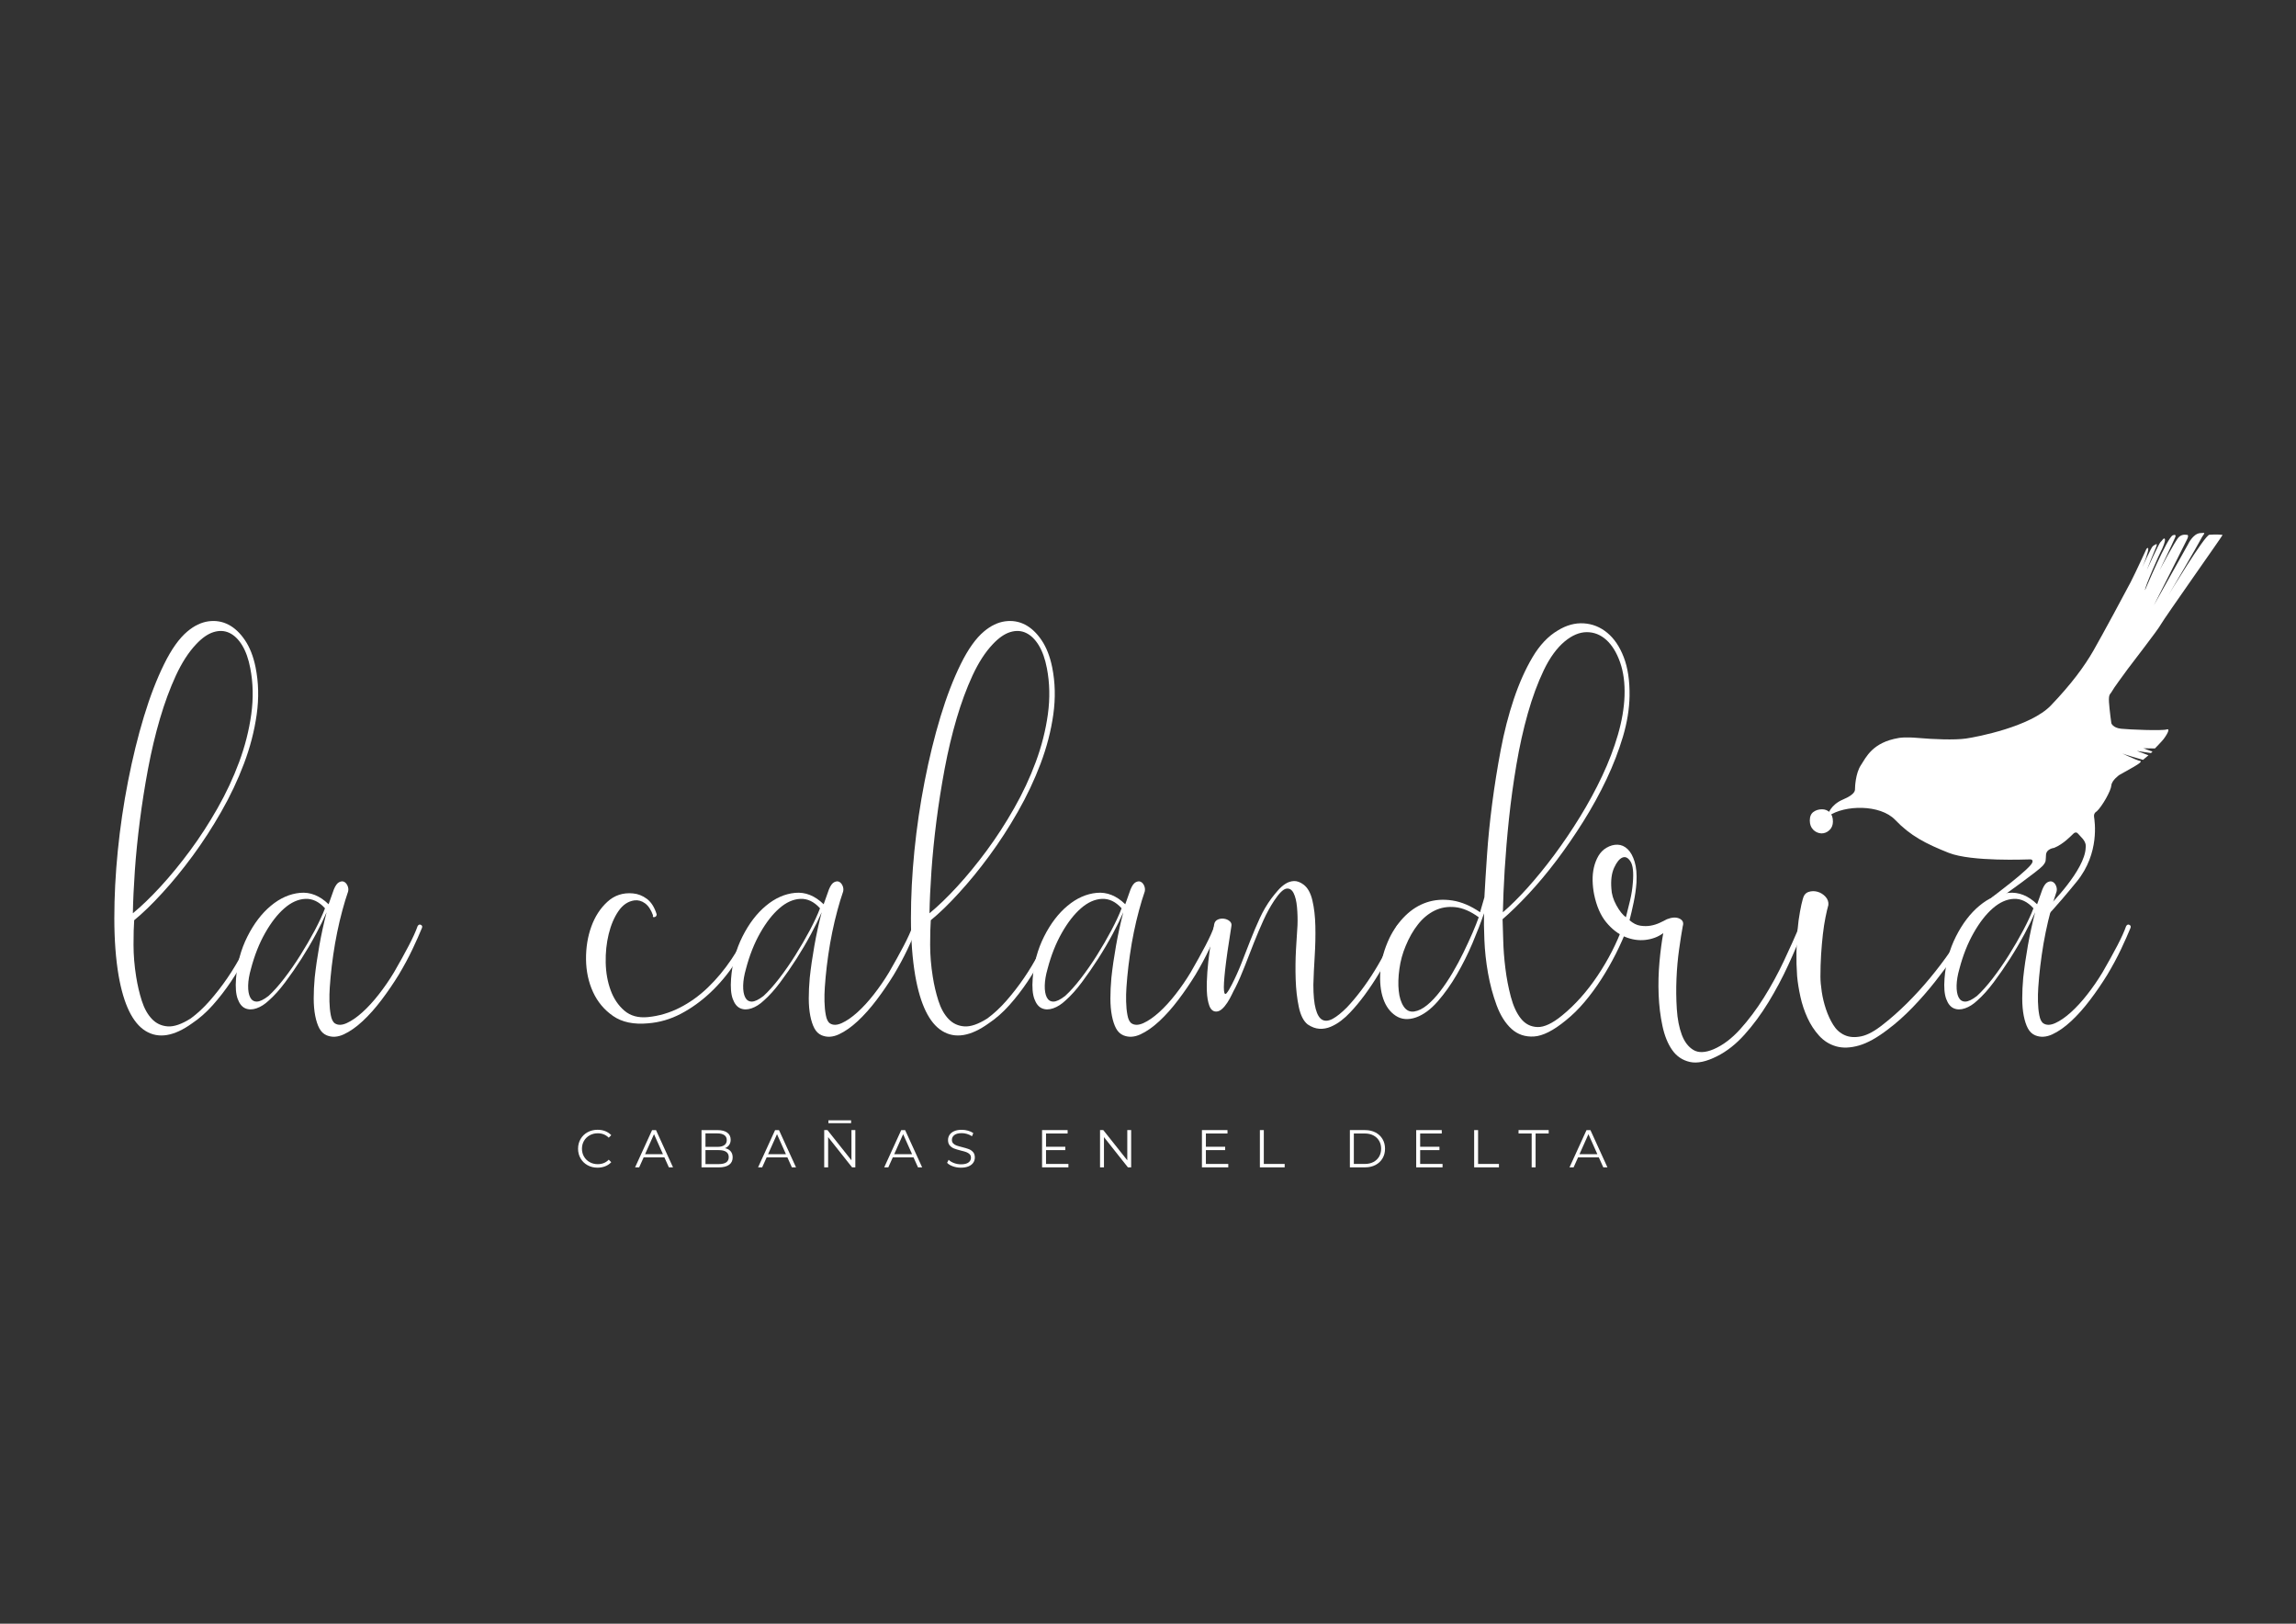 <?xml version="1.0" encoding="utf-8"?>
<!-- Generator: Adobe Illustrator 23.0.5, SVG Export Plug-In . SVG Version: 6.00 Build 0)  -->
<svg version="1.1" id="Capa_1" xmlns="http://www.w3.org/2000/svg" xmlns:xlink="http://www.w3.org/1999/xlink" x="0px" y="0px"
	 viewBox="0 0 841.89 595.28" style="enable-background:new 0 0 841.89 595.28;" xml:space="preserve">
<rect x="0" y="0" width="841.89" height="595.28" fill="#333333" stroke="none"/>
<style type="text/css">
	.st0{fill:#FFFFFF;}
	.st1{fill:#FFFFFF;stroke:#FFFFFF;stroke-width:1.046;stroke-miterlimit:10;}
</style>
<g>
	<g>
		<path class="st0" d="M49.2,337.37c-0.16,2.18-0.24,5.17-0.24,8.97c0,3.8,0.32,7.72,0.97,11.76c0.49,3.07,1.17,6,2.06,8.79
			c0.89,2.79,2.12,5.01,3.7,6.67c1.58,1.66,3.52,2.57,5.82,2.73c2.3,0.16,5.11-0.81,8.43-2.91c2.43-1.78,4.77-3.96,7.03-6.55
			c2.26-2.59,4.41-5.35,6.43-8.31c2.02-2.95,3.88-6.06,5.58-9.34s3.19-6.49,4.49-9.64c0.32-0.56,0.73-0.73,1.21-0.49
			c0.48,0.24,0.61,0.65,0.36,1.21c-1.38,3.32-2.93,6.65-4.67,10c-1.74,3.35-3.64,6.57-5.7,9.64c-2.06,3.07-4.29,5.94-6.67,8.61
			c-2.38,2.67-4.91,4.89-7.58,6.67c-6.63,4.77-12.31,5.7-17.04,2.79c-4.73-2.91-8.02-9.66-9.88-20.25
			c-1.05-6.14-1.58-13.18-1.58-21.1c0-7.92,0.42-16.15,1.27-24.68c0.85-8.53,2.1-17.04,3.76-25.52c1.66-8.49,3.6-16.39,5.82-23.71
			c2.22-7.32,4.69-13.72,7.4-19.22c2.71-5.5,5.56-9.5,8.55-12c2.5-2.1,5.07-3.33,7.7-3.7c2.63-0.36,5.07,0.04,7.34,1.21
			c2.26,1.17,4.28,3.07,6.06,5.7c1.78,2.63,3.07,5.92,3.88,9.88c1.13,5.58,1.27,11.38,0.42,17.4c-0.85,6.02-2.41,12.02-4.67,18.01
			c-2.26,5.98-5.03,11.84-8.31,17.58c-3.27,5.74-6.77,11.14-10.49,16.19c-3.72,5.05-7.44,9.6-11.16,13.64
			C55.79,331.47,52.35,334.78,49.2,337.37z M48.72,334.82c3.15-2.59,6.55-5.86,10.19-9.82c3.64-3.96,7.23-8.35,10.79-13.16
			c3.56-4.81,6.91-9.98,10.06-15.52c3.15-5.54,5.8-11.2,7.94-16.98c2.14-5.78,3.62-11.6,4.43-17.46c0.81-5.86,0.69-11.5-0.36-16.92
			c-0.65-3.4-1.64-6.18-2.97-8.37c-1.33-2.18-2.89-3.7-4.67-4.55c-1.78-0.85-3.72-0.95-5.82-0.3c-2.1,0.65-4.24,2.14-6.43,4.49
			c-2.75,2.91-5.21,6.73-7.4,11.46c-2.18,4.73-4.12,9.99-5.82,15.76c-1.7,5.78-3.15,11.9-4.37,18.37
			c-1.21,6.47-2.22,12.87-3.03,19.22c-0.81,6.35-1.42,12.43-1.82,18.25C49.04,325.12,48.8,330.3,48.72,334.82z"/>
		<path class="st0" d="M127.65,326.82c-0.73,2.1-1.44,4.43-2.12,6.97c-0.69,2.55-1.32,5.19-1.88,7.94
			c-0.57,2.75-1.05,5.54-1.46,8.37c-0.41,2.83-0.73,5.54-0.97,8.12c-0.08,0.81-0.18,2.06-0.3,3.76c-0.12,1.7-0.16,3.44-0.12,5.21
			c0.04,1.78,0.2,3.44,0.49,4.97c0.28,1.53,0.79,2.55,1.52,3.03c1.13,0.73,2.59,0.69,4.36-0.12c1.78-0.81,3.68-2.12,5.7-3.94
			c2.02-1.82,4.04-4.02,6.06-6.61c2.02-2.59,3.88-5.29,5.58-8.12c2.1-3.64,3.9-6.89,5.4-9.76c1.49-2.87,2.57-5.23,3.21-7.09
			c0.32-0.56,0.73-0.73,1.21-0.49c0.49,0.24,0.61,0.65,0.36,1.21c-0.89,2.18-2.04,4.77-3.46,7.76c-1.42,2.99-3.09,6.1-5.03,9.34
			c-1.94,3.15-4.04,6.23-6.3,9.22c-2.26,2.99-4.57,5.58-6.91,7.76c-2.35,2.18-4.65,3.8-6.91,4.85c-2.26,1.05-4.36,1.17-6.31,0.36
			c-1.13-0.49-2.02-1.33-2.67-2.55c-0.65-1.21-1.15-2.75-1.52-4.61c-0.36-1.86-0.55-3.98-0.55-6.37c0-2.38,0.12-4.91,0.36-7.58
			c0.4-3.72,0.97-7.64,1.7-11.76c0.73-4.12,1.62-8.2,2.67-12.25c-0.97,2.26-2.26,4.91-3.88,7.94c-1.62,3.03-3.4,6.06-5.33,9.09
			c-1.94,3.03-3.94,5.92-6,8.67c-2.06,2.75-4.06,4.97-6,6.67c-1.46,1.38-2.95,2.32-4.49,2.85c-1.53,0.53-2.91,0.53-4.12,0
			c-1.21-0.52-2.14-1.68-2.79-3.46c-0.65-1.78-0.85-4.24-0.61-7.4c0.4-5.58,1.8-10.73,4.18-15.46c2.38-4.73,5.25-8.49,8.61-11.28
			c3.35-2.79,6.91-4.37,10.67-4.73c3.76-0.36,7.26,1.03,10.49,4.18l1.94-5.46c0.56-1.37,1.19-2.24,1.88-2.61
			c0.69-0.36,1.29-0.42,1.82-0.18c0.52,0.24,0.95,0.71,1.27,1.39C127.73,325.38,127.82,326.09,127.65,326.82z M119.17,333
			c-2.18-2.43-4.59-3.58-7.21-3.46c-2.63,0.12-5.2,1.27-7.7,3.46c-2.51,2.18-4.85,5.19-7.03,9.03c-2.18,3.84-3.92,8.23-5.21,13.16
			c-0.65,2.26-0.99,4.3-1.03,6.12c-0.04,1.82,0.2,3.25,0.73,4.31c0.53,1.05,1.33,1.58,2.43,1.58c1.09,0,2.53-0.69,4.3-2.06
			c1.78-1.62,3.7-3.76,5.76-6.43c2.06-2.67,4.04-5.52,5.94-8.55c1.9-3.03,3.66-6.06,5.28-9.09
			C117.02,338.03,118.28,335.35,119.17,333z"/>
		<path class="st0" d="M240.78,335.19c0,0.57-0.26,0.91-0.79,1.03c-0.53,0.12-0.71-0.1-0.55-0.67c-0.73-2.02-1.7-3.47-2.91-4.37
			c-1.21-0.89-2.51-1.25-3.88-1.09c-2.35,0.32-4.3,1.64-5.88,3.94c-1.58,2.3-2.77,5.11-3.58,8.43c-0.81,3.32-1.17,6.81-1.09,10.49
			c0.08,3.68,0.69,7.05,1.82,10.12c1.13,3.07,2.81,5.56,5.03,7.46c2.22,1.9,5.07,2.69,8.55,2.36c4.12-0.4,8.04-1.56,11.76-3.46
			c3.72-1.9,7.15-4.36,10.31-7.4c3.15-3.03,6.02-6.47,8.61-10.31c2.59-3.84,4.85-7.9,6.79-12.19c0.4-0.56,0.83-0.73,1.27-0.49
			c0.44,0.24,0.55,0.65,0.3,1.21c-1.94,4.45-4.26,8.71-6.97,12.79c-2.71,4.08-5.74,7.7-9.09,10.85c-3.36,3.15-6.95,5.74-10.79,7.76
			c-3.84,2.02-7.86,3.19-12.07,3.52c-5.26,0.48-9.52-0.41-12.79-2.67c-3.27-2.26-5.74-5.21-7.4-8.85c-1.66-3.64-2.5-7.62-2.55-11.94
			c-0.04-4.32,0.61-8.32,1.94-12c1.33-3.68,3.29-6.71,5.88-9.09c2.59-2.38,5.7-3.41,9.34-3.09c1.86,0.16,3.58,0.83,5.15,2
			C238.78,330.72,239.98,332.6,240.78,335.19z"/>
		<path class="st0" d="M309.17,326.82c-0.73,2.1-1.44,4.43-2.12,6.97c-0.69,2.55-1.32,5.19-1.88,7.94
			c-0.57,2.75-1.05,5.54-1.46,8.37c-0.41,2.83-0.73,5.54-0.97,8.12c-0.08,0.81-0.18,2.06-0.3,3.76c-0.12,1.7-0.16,3.44-0.12,5.21
			c0.04,1.78,0.2,3.44,0.49,4.97c0.28,1.53,0.79,2.55,1.52,3.03c1.13,0.73,2.59,0.69,4.36-0.12c1.78-0.81,3.68-2.12,5.7-3.94
			c2.02-1.82,4.04-4.02,6.06-6.61c2.02-2.59,3.88-5.29,5.58-8.12c2.1-3.64,3.9-6.89,5.4-9.76c1.49-2.87,2.56-5.23,3.21-7.09
			c0.32-0.56,0.73-0.73,1.21-0.49s0.61,0.65,0.36,1.21c-0.89,2.18-2.04,4.77-3.45,7.76c-1.42,2.99-3.09,6.1-5.03,9.34
			c-1.94,3.15-4.04,6.23-6.3,9.22c-2.26,2.99-4.57,5.58-6.91,7.76c-2.35,2.18-4.65,3.8-6.91,4.85c-2.26,1.05-4.36,1.17-6.31,0.36
			c-1.13-0.49-2.02-1.33-2.67-2.55c-0.65-1.21-1.15-2.75-1.52-4.61c-0.36-1.86-0.55-3.98-0.55-6.37c0-2.38,0.12-4.91,0.36-7.58
			c0.4-3.72,0.97-7.64,1.7-11.76c0.73-4.12,1.62-8.2,2.67-12.25c-0.97,2.26-2.26,4.91-3.88,7.94c-1.62,3.03-3.4,6.06-5.33,9.09
			c-1.94,3.03-3.94,5.92-6,8.67c-2.06,2.75-4.06,4.97-6,6.67c-1.46,1.38-2.95,2.32-4.49,2.85c-1.53,0.53-2.91,0.53-4.12,0
			c-1.21-0.52-2.14-1.68-2.79-3.46c-0.65-1.78-0.85-4.24-0.61-7.4c0.4-5.58,1.8-10.73,4.18-15.46c2.38-4.73,5.25-8.49,8.61-11.28
			c3.35-2.79,6.91-4.37,10.67-4.73c3.76-0.36,7.26,1.03,10.49,4.18l1.94-5.46c0.56-1.37,1.19-2.24,1.88-2.61
			c0.69-0.36,1.29-0.42,1.82-0.18c0.52,0.24,0.95,0.71,1.27,1.39C309.25,325.38,309.33,326.09,309.17,326.82z M300.68,333
			c-2.18-2.43-4.59-3.58-7.21-3.46c-2.63,0.12-5.2,1.27-7.7,3.46c-2.51,2.18-4.85,5.19-7.03,9.03c-2.18,3.84-3.92,8.23-5.21,13.16
			c-0.65,2.26-0.99,4.3-1.03,6.12c-0.04,1.82,0.2,3.25,0.73,4.31c0.53,1.05,1.33,1.58,2.43,1.58c1.09,0,2.53-0.69,4.3-2.06
			c1.78-1.62,3.7-3.76,5.76-6.43c2.06-2.67,4.04-5.52,5.94-8.55c1.9-3.03,3.66-6.06,5.28-9.09
			C298.54,338.03,299.79,335.35,300.68,333z"/>
		<path class="st0" d="M341.3,337.37c-0.16,2.18-0.24,5.17-0.24,8.97c0,3.8,0.32,7.72,0.97,11.76c0.48,3.07,1.17,6,2.06,8.79
			c0.89,2.79,2.12,5.01,3.7,6.67c1.58,1.66,3.52,2.57,5.82,2.73c2.3,0.16,5.11-0.81,8.43-2.91c2.42-1.78,4.77-3.96,7.03-6.55
			c2.26-2.59,4.41-5.35,6.43-8.31c2.02-2.95,3.88-6.06,5.58-9.34s3.19-6.49,4.49-9.64c0.32-0.56,0.73-0.73,1.21-0.49
			s0.61,0.65,0.36,1.21c-1.37,3.32-2.93,6.65-4.67,10c-1.74,3.35-3.64,6.57-5.7,9.64c-2.06,3.07-4.29,5.94-6.67,8.61
			c-2.38,2.67-4.91,4.89-7.58,6.67c-6.63,4.77-12.31,5.7-17.04,2.79c-4.73-2.91-8.02-9.66-9.88-20.25
			c-1.05-6.14-1.58-13.18-1.58-21.1c0-7.92,0.42-16.15,1.27-24.68c0.85-8.53,2.1-17.04,3.76-25.52c1.66-8.49,3.6-16.39,5.82-23.71
			c2.22-7.32,4.69-13.72,7.4-19.22c2.71-5.5,5.56-9.5,8.55-12c2.5-2.1,5.07-3.33,7.7-3.7c2.63-0.36,5.07,0.04,7.34,1.21
			c2.26,1.17,4.28,3.07,6.06,5.7c1.78,2.63,3.07,5.92,3.88,9.88c1.13,5.58,1.27,11.38,0.42,17.4c-0.85,6.02-2.41,12.02-4.67,18.01
			c-2.27,5.98-5.03,11.84-8.31,17.58c-3.27,5.74-6.77,11.14-10.49,16.19c-3.72,5.05-7.44,9.6-11.16,13.64
			C347.89,331.47,344.46,334.78,341.3,337.37z M340.82,334.82c3.15-2.59,6.55-5.86,10.19-9.82c3.64-3.96,7.23-8.35,10.79-13.16
			c3.56-4.81,6.91-9.98,10.06-15.52c3.15-5.54,5.8-11.2,7.94-16.98c2.14-5.78,3.62-11.6,4.43-17.46c0.81-5.86,0.69-11.5-0.36-16.92
			c-0.65-3.4-1.64-6.18-2.97-8.37c-1.33-2.18-2.89-3.7-4.67-4.55c-1.78-0.85-3.72-0.95-5.82-0.3c-2.1,0.65-4.24,2.14-6.43,4.49
			c-2.75,2.91-5.21,6.73-7.4,11.46c-2.18,4.73-4.12,9.99-5.82,15.76c-1.7,5.78-3.15,11.9-4.37,18.37
			c-1.21,6.47-2.22,12.87-3.03,19.22c-0.81,6.35-1.41,12.43-1.82,18.25C341.14,325.12,340.9,330.3,340.82,334.82z"/>
		<path class="st0" d="M419.76,326.82c-0.73,2.1-1.44,4.43-2.12,6.97c-0.69,2.55-1.32,5.19-1.88,7.94
			c-0.57,2.75-1.05,5.54-1.45,8.37c-0.41,2.83-0.73,5.54-0.97,8.12c-0.08,0.81-0.18,2.06-0.3,3.76c-0.12,1.7-0.16,3.44-0.12,5.21
			c0.04,1.78,0.2,3.44,0.49,4.97c0.28,1.53,0.79,2.55,1.52,3.03c1.13,0.73,2.59,0.69,4.37-0.12c1.78-0.81,3.68-2.12,5.7-3.94
			c2.02-1.82,4.04-4.02,6.06-6.61c2.02-2.59,3.88-5.29,5.58-8.12c2.1-3.64,3.9-6.89,5.4-9.76c1.49-2.87,2.56-5.23,3.21-7.09
			c0.32-0.56,0.73-0.73,1.21-0.49s0.61,0.65,0.36,1.21c-0.89,2.18-2.04,4.77-3.45,7.76c-1.42,2.99-3.09,6.1-5.03,9.34
			c-1.94,3.15-4.04,6.23-6.31,9.22c-2.26,2.99-4.57,5.58-6.91,7.76c-2.35,2.18-4.65,3.8-6.91,4.85c-2.26,1.05-4.37,1.17-6.31,0.36
			c-1.13-0.49-2.02-1.33-2.67-2.55c-0.65-1.21-1.15-2.75-1.52-4.61c-0.36-1.86-0.55-3.98-0.55-6.37c0-2.38,0.12-4.91,0.36-7.58
			c0.4-3.72,0.97-7.64,1.7-11.76c0.73-4.12,1.62-8.2,2.67-12.25c-0.97,2.26-2.26,4.91-3.88,7.94c-1.62,3.03-3.4,6.06-5.34,9.09
			c-1.94,3.03-3.94,5.92-6,8.67c-2.06,2.75-4.06,4.97-6,6.67c-1.46,1.38-2.95,2.32-4.49,2.85c-1.53,0.53-2.91,0.53-4.12,0
			c-1.21-0.52-2.14-1.68-2.79-3.46c-0.65-1.78-0.85-4.24-0.61-7.4c0.41-5.58,1.8-10.73,4.18-15.46c2.38-4.73,5.25-8.49,8.61-11.28
			c3.35-2.79,6.91-4.37,10.67-4.73c3.76-0.36,7.25,1.03,10.49,4.18l1.94-5.46c0.56-1.37,1.19-2.24,1.88-2.61
			c0.69-0.36,1.29-0.42,1.82-0.18c0.53,0.24,0.95,0.71,1.27,1.39C419.83,325.38,419.92,326.09,419.76,326.82z M411.27,333
			c-2.18-2.43-4.59-3.58-7.21-3.46c-2.63,0.12-5.19,1.27-7.7,3.46c-2.51,2.18-4.85,5.19-7.03,9.03c-2.18,3.84-3.92,8.23-5.21,13.16
			c-0.65,2.26-0.99,4.3-1.03,6.12c-0.04,1.82,0.2,3.25,0.73,4.31c0.53,1.05,1.33,1.58,2.43,1.58c1.09,0,2.53-0.69,4.3-2.06
			c1.78-1.62,3.7-3.76,5.76-6.43s4.04-5.52,5.94-8.55c1.9-3.03,3.66-6.06,5.27-9.09C409.12,338.03,410.38,335.35,411.27,333z"/>
		<path class="st0" d="M445.22,338.82c0.16-0.81,0.61-1.37,1.33-1.7c0.73-0.32,1.49-0.42,2.3-0.3c0.81,0.12,1.49,0.42,2.06,0.91
			c0.56,0.49,0.77,1.09,0.61,1.82c-1.13,7.03-1.9,12.39-2.3,16.07c-0.4,3.68-0.54,6.17-0.42,7.46c0.12,1.29,0.44,1.64,0.97,1.03
			c0.53-0.61,1.15-1.64,1.88-3.09c1.29-2.5,2.49-5.15,3.58-7.94c1.09-2.79,2.18-5.58,3.27-8.37c1.09-2.79,2.24-5.5,3.45-8.12
			c1.21-2.63,2.63-5.03,4.24-7.21c0.73-0.97,1.53-1.96,2.42-2.97c0.89-1.01,1.82-1.82,2.79-2.43c0.97-0.61,2-0.93,3.09-0.97
			c1.09-0.04,2.24,0.38,3.46,1.27c1.53,1.13,2.63,3.07,3.27,5.82c0.65,2.75,1.01,5.88,1.09,9.4c0.08,3.52,0,7.2-0.24,11.03
			c-0.24,3.84-0.41,7.34-0.49,10.49c0,3.8,0.28,6.75,0.85,8.85c0.56,2.1,1.37,3.44,2.42,4c1.05,0.56,2.32,0.44,3.82-0.36
			c1.49-0.81,3.21-2.18,5.15-4.12c1.7-1.78,3.43-3.84,5.21-6.18c1.78-2.34,3.47-4.83,5.09-7.46c1.62-2.63,3.11-5.33,4.49-8.12
			c1.37-2.79,2.55-5.48,3.52-8.06c0.32-0.56,0.73-0.73,1.21-0.49c0.48,0.24,0.61,0.65,0.36,1.21c-0.97,2.67-2.14,5.42-3.52,8.25
			c-1.38,2.83-2.89,5.62-4.55,8.37c-1.66,2.75-3.4,5.36-5.21,7.82c-1.82,2.47-3.62,4.63-5.4,6.49c-0.97,1.05-2.06,2.04-3.27,2.97
			c-1.21,0.93-2.49,1.68-3.82,2.24c-1.33,0.56-2.71,0.81-4.12,0.73c-1.42-0.08-2.85-0.61-4.3-1.58c-1.54-1.21-2.63-3.36-3.27-6.43
			c-0.65-3.07-1.03-6.45-1.15-10.13c-0.12-3.68-0.08-7.34,0.12-10.97c0.2-3.64,0.38-6.59,0.55-8.85c0.08-2.18,0.02-4.38-0.18-6.61
			c-0.2-2.22-0.63-3.96-1.27-5.21c-0.65-1.25-1.54-1.78-2.67-1.58c-1.13,0.2-2.59,1.64-4.37,4.3c-1.45,2.18-2.79,4.61-4,7.28
			c-1.21,2.67-2.38,5.44-3.52,8.31c-1.13,2.87-2.24,5.72-3.34,8.55c-1.09,2.83-2.24,5.46-3.45,7.88c-0.41,0.73-0.85,1.6-1.33,2.61
			c-0.48,1.01-1.03,1.98-1.64,2.91c-0.61,0.93-1.25,1.7-1.94,2.3c-0.69,0.61-1.39,0.91-2.12,0.91c-1.13,0-1.96-0.71-2.49-2.12
			c-0.52-1.41-0.83-3.19-0.91-5.33c-0.08-2.14-0.02-4.51,0.18-7.09c0.2-2.59,0.47-5.05,0.79-7.4c0.32-2.34,0.67-4.44,1.03-6.31
			C444.91,340.72,445.14,339.47,445.22,338.82z"/>
		<path class="st0" d="M544.16,334.82c-1.13,3.32-2.55,6.97-4.24,10.97c-1.7,4-3.62,7.84-5.76,11.52c-2.14,3.68-4.49,6.97-7.03,9.88
			c-2.55,2.91-5.2,4.85-7.94,5.82c-2.83,0.97-5.3,0.77-7.4-0.61c-2.1-1.38-3.64-3.47-4.61-6.31c-0.97-2.83-1.31-6.2-1.03-10.12
			c0.28-3.92,1.39-7.94,3.33-12.07c1.54-3.15,3.48-5.88,5.82-8.18c2.34-2.3,4.97-3.94,7.88-4.91c2.91-0.97,6.04-1.19,9.4-0.67
			c3.35,0.53,6.73,1.96,10.13,4.3l1.58-5.46c0.24-4.44,0.56-9.64,0.97-15.58c0.4-5.94,1.03-12.19,1.88-18.73
			c0.85-6.55,1.9-13.14,3.15-19.76c1.25-6.63,2.85-12.83,4.79-18.61c1.94-5.78,4.22-10.89,6.85-15.34c2.63-4.44,5.72-7.72,9.28-9.82
			c3.15-1.94,6.32-2.81,9.52-2.61c3.19,0.2,6.06,1.35,8.61,3.46c2.55,2.1,4.57,5.09,6.06,8.97c1.49,3.88,2.2,8.61,2.12,14.19
			c-0.08,4.77-0.89,9.74-2.42,14.91c-1.54,5.17-3.54,10.37-6,15.58c-2.47,5.21-5.3,10.37-8.49,15.46
			c-3.19,5.09-6.49,9.88-9.88,14.37c-3.4,4.49-6.81,8.57-10.25,12.25c-3.44,3.68-6.61,6.77-9.52,9.28c0.08,1.86,0.16,4.43,0.24,7.7
			c0.08,3.27,0.34,6.71,0.79,10.31c0.44,3.6,1.11,7.07,2,10.43c0.89,3.36,2.12,6.02,3.7,8c1.58,1.98,3.6,3.01,6.06,3.09
			c2.47,0.08,5.48-1.33,9.03-4.24c4.77-3.88,9.11-8.75,13.04-14.61c3.92-5.86,7.01-11.9,9.28-18.13c0.32-0.56,0.73-0.73,1.21-0.49
			c0.49,0.24,0.61,0.65,0.36,1.21c-1.21,3.15-2.63,6.33-4.24,9.52c-1.62,3.19-3.38,6.27-5.28,9.22c-1.9,2.95-3.94,5.72-6.12,8.31
			c-2.18,2.59-4.49,4.85-6.91,6.79c-4.53,3.72-8.41,5.68-11.64,5.88c-3.23,0.2-5.98-0.73-8.25-2.79c-2.26-2.06-4.08-4.95-5.46-8.67
			c-1.37-3.72-2.42-7.64-3.15-11.76c-0.73-4.12-1.17-8.18-1.33-12.19C544.12,340.58,544.08,337.33,544.16,334.82z M542.22,336.28
			c-2.99-2.18-5.86-3.41-8.61-3.7c-2.75-0.28-5.27,0.14-7.58,1.27c-2.3,1.13-4.35,2.83-6.12,5.09c-1.78,2.26-3.27,4.89-4.49,7.88
			c-1.13,2.67-1.9,5.48-2.3,8.43c-0.41,2.95-0.49,5.62-0.24,8c0.24,2.39,0.85,4.3,1.82,5.76c0.97,1.45,2.26,2.06,3.88,1.82
			c1.53-0.24,3.11-1.03,4.73-2.36c1.62-1.33,3.21-3.03,4.79-5.09c1.58-2.06,3.09-4.32,4.55-6.79c1.45-2.46,2.79-4.95,4-7.46
			c1.21-2.5,2.3-4.87,3.27-7.09C540.89,339.81,541.65,337.89,542.22,336.28z M551.07,334.46c2.83-2.43,5.86-5.44,9.09-9.03
			c3.23-3.6,6.49-7.6,9.76-12c3.27-4.41,6.43-9.07,9.46-14c3.03-4.93,5.74-9.92,8.12-14.98c2.38-5.05,4.3-10.08,5.76-15.1
			c1.45-5.01,2.26-9.74,2.42-14.19c0.16-4.69-0.38-8.81-1.64-12.37c-1.26-3.56-2.93-6.28-5.03-8.18c-2.1-1.9-4.49-2.85-7.15-2.85
			c-2.67,0-5.38,1.13-8.12,3.4c-2.91,2.43-5.48,5.96-7.7,10.61c-2.22,4.65-4.16,9.9-5.82,15.76c-1.66,5.86-3.05,12.13-4.18,18.79
			c-1.13,6.67-2.04,13.28-2.73,19.83c-0.69,6.55-1.21,12.79-1.58,18.73C551.38,324.82,551.15,330.01,551.07,334.46z"/>
		<path class="st0" d="M600.06,323.54c-0.16,2.35-0.51,4.77-1.03,7.28c-0.53,2.51-1.03,4.69-1.52,6.55c1.29,1.13,2.61,1.8,3.94,2
			c1.33,0.2,2.59,0.2,3.76,0c1.17-0.2,2.28-0.55,3.33-1.03c1.05-0.48,1.94-0.93,2.67-1.33c1.86-0.73,3.4-0.81,4.61-0.24
			c1.21,0.57,1.62,1.5,1.21,2.79c-0.4,2.18-0.85,4.99-1.33,8.43c-0.49,3.44-0.81,7.03-0.97,10.79c-0.16,3.76-0.12,7.48,0.12,11.16
			c0.24,3.68,0.85,6.81,1.82,9.4c0.97,2.59,2.38,4.45,4.24,5.58c1.86,1.13,4.32,1.05,7.4-0.24c3.4-1.46,6.65-3.9,9.76-7.34
			c3.11-3.44,6.02-7.32,8.73-11.64c2.71-4.32,5.15-8.81,7.34-13.46c2.18-4.65,4.08-8.87,5.7-12.67c0.32-0.56,0.73-0.73,1.21-0.49
			c0.49,0.24,0.61,0.65,0.36,1.21c-1.62,4.29-3.52,8.79-5.7,13.52c-2.18,4.73-4.61,9.28-7.27,13.64c-2.67,4.37-5.58,8.31-8.73,11.82
			c-3.15,3.52-6.51,6.16-10.06,7.94c-3.96,2.02-7.3,2.73-10,2.12c-2.71-0.61-4.87-2.06-6.49-4.37c-1.62-2.3-2.81-5.25-3.58-8.85
			c-0.77-3.6-1.23-7.4-1.39-11.4c-0.16-4-0.06-8,0.3-12c0.36-4,0.83-7.54,1.39-10.61c-1.86,1.38-4.04,2.2-6.55,2.49
			c-2.51,0.28-5.01-0.1-7.52-1.15c-2.5-1.05-4.79-2.83-6.85-5.33c-2.06-2.5-3.54-5.9-4.43-10.19c-0.32-1.62-0.51-3.29-0.55-5.03
			c-0.04-1.74,0.12-3.37,0.48-4.91c0.36-1.53,0.91-2.93,1.64-4.18c0.73-1.25,1.7-2.24,2.91-2.97c1.38-0.81,2.75-1.19,4.12-1.15
			c1.37,0.04,2.61,0.59,3.7,1.64c1.09,1.05,1.94,2.59,2.55,4.61C600,317.93,600.22,320.47,600.06,323.54z M596.18,336.28
			c0.48-1.86,0.99-3.9,1.52-6.12c0.53-2.22,0.87-4.43,1.03-6.61c0.32-3.72,0.04-6.28-0.85-7.7c-0.89-1.41-1.88-1.9-2.97-1.46
			c-1.09,0.45-2.1,1.68-3.03,3.7c-0.93,2.02-1.27,4.57-1.03,7.64c0.08,2.02,0.69,4.06,1.82,6.12
			C593.79,333.91,594.97,335.39,596.18,336.28z"/>
		<path class="st0" d="M661.04,329.61c0.33-1.37,1.02-2.24,2.1-2.61c1.08-0.36,2.19-0.38,3.32-0.06c1.13,0.32,2.1,0.93,2.91,1.82
			c0.81,0.89,1.16,1.9,1.05,3.03c-0.32,1.13-0.68,2.63-1.05,4.49c-0.38,1.86-0.7,3.96-0.97,6.3c-0.27,2.35-0.48,4.83-0.65,7.46
			c-0.16,2.63-0.24,5.28-0.24,7.94c0,1.62,0.16,3.5,0.49,5.64c0.32,2.14,0.83,4.26,1.54,6.37c0.7,2.1,1.59,4.02,2.67,5.76
			c1.08,1.74,2.48,2.99,4.21,3.76c1.73,0.77,3.75,0.91,6.07,0.42c2.32-0.49,4.99-1.94,8.01-4.37c2.91-2.26,5.85-4.87,8.82-7.82
			c2.97-2.95,5.77-6.02,8.41-9.22c2.64-3.19,5.1-6.43,7.36-9.7c2.27-3.27,4.21-6.37,5.83-9.28c0.32-0.56,0.81-0.67,1.46-0.3
			c0.65,0.36,0.86,0.71,0.65,1.03c-1.62,2.91-3.59,6.04-5.91,9.4c-2.32,3.36-4.8,6.71-7.44,10.06c-2.64,3.36-5.45,6.57-8.41,9.64
			c-2.97,3.07-5.96,5.74-8.98,8c-3.99,3.07-7.55,5.05-10.68,5.94c-3.13,0.89-5.91,0.99-8.33,0.3c-2.43-0.69-4.5-1.98-6.23-3.88
			c-1.73-1.9-3.16-4.08-4.29-6.55c-1.13-2.47-2-5.05-2.59-7.76c-0.59-2.71-1-5.23-1.21-7.58c-0.21-2.91-0.29-5.82-0.24-8.73
			c0.05-2.91,0.19-5.62,0.4-8.12c0.22-2.5,0.51-4.75,0.89-6.73C660.36,332.3,660.71,330.74,661.04,329.61z M668.09,296.7
			c1.13,0,2.08,0.38,2.85,1.15c0.77,0.77,1.15,1.88,1.15,3.33c0,1.29-0.42,2.35-1.27,3.15c-0.85,0.81-1.84,1.21-2.97,1.21
			c-1.21-0.08-2.22-0.55-3.03-1.39c-0.81-0.85-1.21-1.96-1.21-3.33c0-1.46,0.44-2.5,1.33-3.15
			C665.83,297.02,666.88,296.7,668.09,296.7z"/>
		<path class="st0" d="M754.11,326.82c-0.73,2.1-1.44,4.43-2.12,6.97c-0.69,2.55-1.32,5.19-1.88,7.94
			c-0.57,2.75-1.05,5.54-1.45,8.37c-0.41,2.83-0.73,5.54-0.97,8.12c-0.08,0.81-0.18,2.06-0.3,3.76c-0.12,1.7-0.16,3.44-0.12,5.21
			c0.04,1.78,0.2,3.44,0.49,4.97c0.28,1.53,0.79,2.55,1.52,3.03c1.13,0.73,2.59,0.69,4.37-0.12c1.78-0.81,3.68-2.12,5.7-3.94
			c2.02-1.82,4.04-4.02,6.06-6.61c2.02-2.59,3.88-5.29,5.58-8.12c2.1-3.64,3.9-6.89,5.4-9.76c1.49-2.87,2.56-5.23,3.21-7.09
			c0.32-0.56,0.73-0.73,1.21-0.49s0.61,0.65,0.36,1.21c-0.89,2.18-2.04,4.77-3.45,7.76c-1.42,2.99-3.09,6.1-5.03,9.34
			c-1.94,3.15-4.04,6.23-6.31,9.22c-2.26,2.99-4.57,5.58-6.91,7.76c-2.35,2.18-4.65,3.8-6.91,4.85c-2.26,1.05-4.37,1.17-6.31,0.36
			c-1.13-0.49-2.02-1.33-2.67-2.55c-0.65-1.21-1.15-2.75-1.52-4.61c-0.36-1.86-0.55-3.98-0.55-6.37c0-2.38,0.12-4.91,0.36-7.58
			c0.4-3.72,0.97-7.64,1.7-11.76c0.73-4.12,1.62-8.2,2.67-12.25c-0.97,2.26-2.26,4.91-3.88,7.94c-1.62,3.03-3.4,6.06-5.34,9.09
			c-1.94,3.03-3.94,5.92-6,8.67c-2.06,2.75-4.06,4.97-6,6.67c-1.46,1.38-2.95,2.32-4.49,2.85c-1.53,0.53-2.91,0.53-4.12,0
			c-1.21-0.52-2.14-1.68-2.79-3.46c-0.65-1.78-0.85-4.24-0.61-7.4c0.41-5.58,1.8-10.73,4.18-15.46c2.39-4.73,5.25-8.49,8.61-11.28
			c3.35-2.79,6.91-4.37,10.67-4.73c3.76-0.36,7.25,1.03,10.49,4.18l1.94-5.46c0.56-1.37,1.19-2.24,1.88-2.61
			c0.69-0.36,1.29-0.42,1.82-0.18c0.53,0.24,0.95,0.71,1.27,1.39C754.19,325.38,754.27,326.09,754.11,326.82z M745.62,333
			c-2.18-2.43-4.59-3.58-7.21-3.46c-2.63,0.12-5.19,1.27-7.7,3.46c-2.51,2.18-4.85,5.19-7.03,9.03c-2.18,3.84-3.92,8.23-5.21,13.16
			c-0.65,2.26-0.99,4.3-1.03,6.12c-0.04,1.82,0.2,3.25,0.73,4.31c0.53,1.05,1.33,1.58,2.43,1.58c1.09,0,2.53-0.69,4.3-2.06
			c1.78-1.62,3.7-3.76,5.76-6.43c2.06-2.67,4.04-5.52,5.94-8.55c1.9-3.03,3.66-6.06,5.27-9.09
			C743.48,338.03,744.73,335.35,745.62,333z"/>
	</g>
	<g>
		<g>
			<path class="st0" d="M215.45,427.19c-1.09-0.6-1.94-1.43-2.56-2.49c-0.62-1.06-0.93-2.25-0.93-3.56c0-1.31,0.31-2.5,0.93-3.56
				c0.62-1.06,1.47-1.89,2.57-2.49c1.09-0.6,2.32-0.9,3.67-0.9c1.01,0,1.95,0.17,2.81,0.51c0.86,0.34,1.59,0.83,2.19,1.48
				l-0.92,0.92c-1.07-1.08-2.41-1.62-4.04-1.62c-1.08,0-2.06,0.25-2.95,0.74c-0.88,0.5-1.58,1.17-2.08,2.03
				c-0.5,0.86-0.75,1.82-0.75,2.89c0,1.07,0.25,2.03,0.75,2.89c0.5,0.86,1.19,1.54,2.08,2.03c0.88,0.49,1.87,0.74,2.95,0.74
				c1.64,0,2.99-0.55,4.04-1.64l0.92,0.92c-0.6,0.65-1.33,1.15-2.2,1.49c-0.87,0.34-1.81,0.52-2.82,0.52
				C217.75,428.09,216.53,427.79,215.45,427.19z"/>
			<path class="st0" d="M243.62,424.32h-7.61l-1.64,3.65h-1.5l6.24-13.66h1.43l6.24,13.66h-1.52L243.62,424.32z M243.09,423.15
				l-3.28-7.34l-3.28,7.34H243.09z"/>
			<path class="st0" d="M267.92,422.09c0.49,0.58,0.73,1.32,0.73,2.24c0,1.17-0.43,2.07-1.3,2.7c-0.87,0.63-2.14,0.95-3.84,0.95
				h-6.28v-13.66h5.89c1.52,0,2.7,0.3,3.54,0.92c0.84,0.61,1.26,1.48,1.26,2.6c0,0.75-0.19,1.4-0.56,1.92
				c-0.37,0.53-0.88,0.92-1.53,1.18C266.74,421.12,267.44,421.51,267.92,422.09z M258.68,415.5v4.96h4.35
				c1.11,0,1.96-0.21,2.56-0.63c0.6-0.42,0.9-1.04,0.9-1.84c0-0.81-0.3-1.42-0.9-1.84c-0.6-0.42-1.45-0.63-2.56-0.63H258.68z
				 M266.27,426.16c0.62-0.42,0.94-1.07,0.94-1.95c0-1.7-1.24-2.56-3.71-2.56h-4.82v5.13h4.82
				C264.73,426.78,265.65,426.57,266.27,426.16z"/>
			<path class="st0" d="M288.72,424.32h-7.61l-1.64,3.65h-1.5l6.24-13.66h1.43l6.24,13.66h-1.52L288.72,424.32z M288.19,423.15
				l-3.28-7.34l-3.28,7.34H288.19z"/>
			<path class="st0" d="M313.63,414.31v13.66h-1.19l-8.78-11.08v11.08h-1.44v-13.66h1.19l8.8,11.08v-11.08H313.63z"/>
			<path class="st0" d="M334.97,424.32h-7.61l-1.64,3.65h-1.5l6.24-13.66h1.43l6.24,13.66h-1.52L334.97,424.32z M334.44,423.15
				l-3.28-7.34l-3.28,7.34H334.44z"/>
			<path class="st0" d="M349.44,427.6c-0.93-0.32-1.65-0.75-2.16-1.29l0.57-1.11c0.49,0.49,1.15,0.89,1.97,1.2
				c0.82,0.3,1.67,0.46,2.54,0.46c1.22,0,2.14-0.22,2.75-0.67c0.61-0.45,0.92-1.03,0.92-1.75c0-0.55-0.17-0.98-0.5-1.31
				c-0.33-0.32-0.74-0.57-1.22-0.75c-0.48-0.18-1.15-0.37-2.01-0.57c-1.03-0.26-1.85-0.51-2.46-0.75c-0.61-0.24-1.14-0.61-1.57-1.1
				c-0.44-0.49-0.65-1.17-0.65-2.01c0-0.69,0.18-1.32,0.55-1.88c0.36-0.57,0.92-1.02,1.68-1.36c0.75-0.34,1.69-0.51,2.81-0.51
				c0.78,0,1.55,0.11,2.29,0.32c0.75,0.22,1.4,0.51,1.94,0.89l-0.49,1.15c-0.57-0.38-1.18-0.66-1.84-0.85
				c-0.65-0.19-1.29-0.28-1.91-0.28c-1.2,0-2.1,0.23-2.7,0.69c-0.61,0.46-0.91,1.06-0.91,1.78c0,0.55,0.17,0.99,0.5,1.32
				c0.33,0.33,0.75,0.59,1.25,0.76c0.5,0.18,1.17,0.37,2.02,0.58c1,0.25,1.81,0.49,2.43,0.73c0.62,0.24,1.14,0.6,1.57,1.09
				c0.43,0.49,0.64,1.15,0.64,1.98c0,0.69-0.19,1.32-0.56,1.88c-0.37,0.57-0.94,1.01-1.71,1.35c-0.77,0.33-1.71,0.5-2.83,0.5
				C351.34,428.09,350.37,427.93,349.44,427.6z"/>
			<path class="st0" d="M391.76,426.72v1.25h-9.66v-13.66h9.37v1.25h-7.92v4.86h7.07v1.23h-7.07v5.07H391.76z"/>
			<path class="st0" d="M414.77,414.31v13.66h-1.19l-8.78-11.08v11.08h-1.44v-13.66h1.19l8.8,11.08v-11.08H414.77z"/>
			<path class="st0" d="M450.38,426.72v1.25h-9.66v-13.66h9.37v1.25h-7.92v4.86h7.07v1.23h-7.07v5.07H450.38z"/>
			<path class="st0" d="M461.97,414.31h1.44v12.41h7.65v1.25h-9.09V414.31z"/>
			<path class="st0" d="M494.97,414.31h5.56c1.44,0,2.72,0.29,3.83,0.87c1.11,0.58,1.96,1.38,2.58,2.42
				c0.61,1.03,0.92,2.21,0.92,3.54s-0.31,2.51-0.92,3.54c-0.61,1.03-1.47,1.84-2.58,2.42c-1.11,0.58-2.38,0.87-3.83,0.87h-5.56
				V414.31z M500.46,426.72c1.2,0,2.24-0.24,3.14-0.71c0.9-0.48,1.59-1.13,2.09-1.97c0.49-0.84,0.74-1.81,0.74-2.9
				s-0.25-2.06-0.74-2.9c-0.5-0.84-1.19-1.5-2.09-1.97c-0.9-0.47-1.95-0.71-3.14-0.71h-4.04v11.16H500.46z"/>
			<path class="st0" d="M528.95,426.72v1.25h-9.66v-13.66h9.37v1.25h-7.92v4.86h7.07v1.23h-7.07v5.07H528.95z"/>
			<path class="st0" d="M540.54,414.31h1.44v12.41h7.65v1.25h-9.09V414.31z"/>
			<path class="st0" d="M561.62,415.56h-4.8v-1.25h11.05v1.25h-4.8v12.41h-1.44V415.56z"/>
			<path class="st0" d="M586.25,424.32h-7.61l-1.64,3.65h-1.5l6.24-13.66h1.43l6.24,13.66h-1.52L586.25,424.32z M585.72,423.15
				l-3.28-7.34l-3.28,7.34H585.72z"/>
		</g>
		<line class="st1" x1="303.76" y1="411.25" x2="312.08" y2="411.25"/>
	</g>
	<path class="st0" d="M670.25,298.65c0,0,0.93-3.6,5.54-5.54s4.4-3.4,4.4-4s0.2-5.6,2.13-8.54c1.93-2.94,4.27-8.41,13.88-10.01
		c0,0,2.07-0.47,7.34,0c5.27,0.47,13.14,0.8,17.34,0.2c4.2-0.6,23.75-4.4,31.15-12.14c7.4-7.74,12.21-14.21,15.61-20.15
		c3.4-5.94,11.87-21.68,13.61-25.02c1.73-3.34,5.8-12.21,5.8-12.21s1.13-1.33,0.47,1.2s-2,5.54-2,5.54s3.34-7.4,3.87-7.74
		c0.53-0.33,2.07-1.67,1.2,0.33s-3.4,8.41-3.4,8.41s4.47-9.81,5-10.21c0.53-0.4,1.2-1.8,1.6-1.2c0.4,0.6-1.07,4-1.33,4.34
		c-0.27,0.33-6.14,13.48-5.94,14.48c0,0,8.21-19.41,10.21-20.15c2-0.73,0.4,1.6,0.33,1.93c-0.07,0.33-5.2,10.94-5.2,10.94
		s5.8-11.01,7.07-12.21c1.27-1.2,2.74-0.81,2.74-0.81s1.2-0.33,0.33,1.54S789.73,222,789.73,222l12.59-22.48c0,0,1.75-3.8,4.36-4.07
		c2.6-0.27,1.47-0.07,0.33,2.2c-1.13,2.27-11.81,20.41-11.81,20.41s13.21-21.88,14.94-22.01c1.73-0.13,4.8-0.13,4.8,0.13
		c0,0.27-21.41,30.55-22.61,32.75c-1.2,2.2-10.54,14.14-12.14,16.34c-1.6,2.2-5.27,7.14-5.8,8.21c-0.53,1.07-1.27,0.8-1.07,3.94
		c0.2,3.14,0.87,7.74,0.87,7.74s0.53,1.67,3.54,2c3,0.33,15.08,0.8,16.74,0.27c1.67-0.53-0.4,2.6-1.13,3.54
		c-0.73,0.93-3.18,3.43-3.18,3.43l-4.22-0.07c0,0,3,1.17,3.33,1.17l-0.55,0.59c0,0-4.99-0.73-5.19-0.8
		c-0.2-0.07,4.27,1.61,4.27,1.61l-2,1.67c0,0-7.17-2.02-8.17-2.56c-1-0.53,5.77,2.76,7.1,2.96c1.33,0.2-2.87,2.47-2.87,2.47
		l-4.74,2.67c0,0-2.8,1.93-2.94,3.87s-3.34,7.6-5.34,9.47c0,0-1.2,0.53-1,2s2.2,13.28-6.34,23.75
		c-8.54,10.47-11.41,13.08-11.41,13.08l-2.47-1.07l3.67-3.07c0,0,13.28-13.14,13.48-21.41c0,0,0.4-1.53-1.13-3.27
		c-1.53-1.73-1.93-2.07-1.93-2.07s-0.6-0.53-1.4,0.2c-0.8,0.73-3.67,3.87-7.14,5.27c0,0-2.74,0.27-2.94,2.47
		c-0.2,2.2,0.2,2.4-1.2,4.07c-1.4,1.67-14.21,10.81-14.21,10.81l-3.47,2.47l-2-0.47l1.07-1.27c0,0,14.28-10.61,14.81-12.81
		c0,0,0.4-1.07-0.8-1.07s-21.48,0.93-29.89-2.4c-8.41-3.34-14.08-6.27-19.61-12.07c-5.54-5.8-18.61-5.47-24.35-1.47L670.25,298.65z"
		/>
</g>
</svg>
